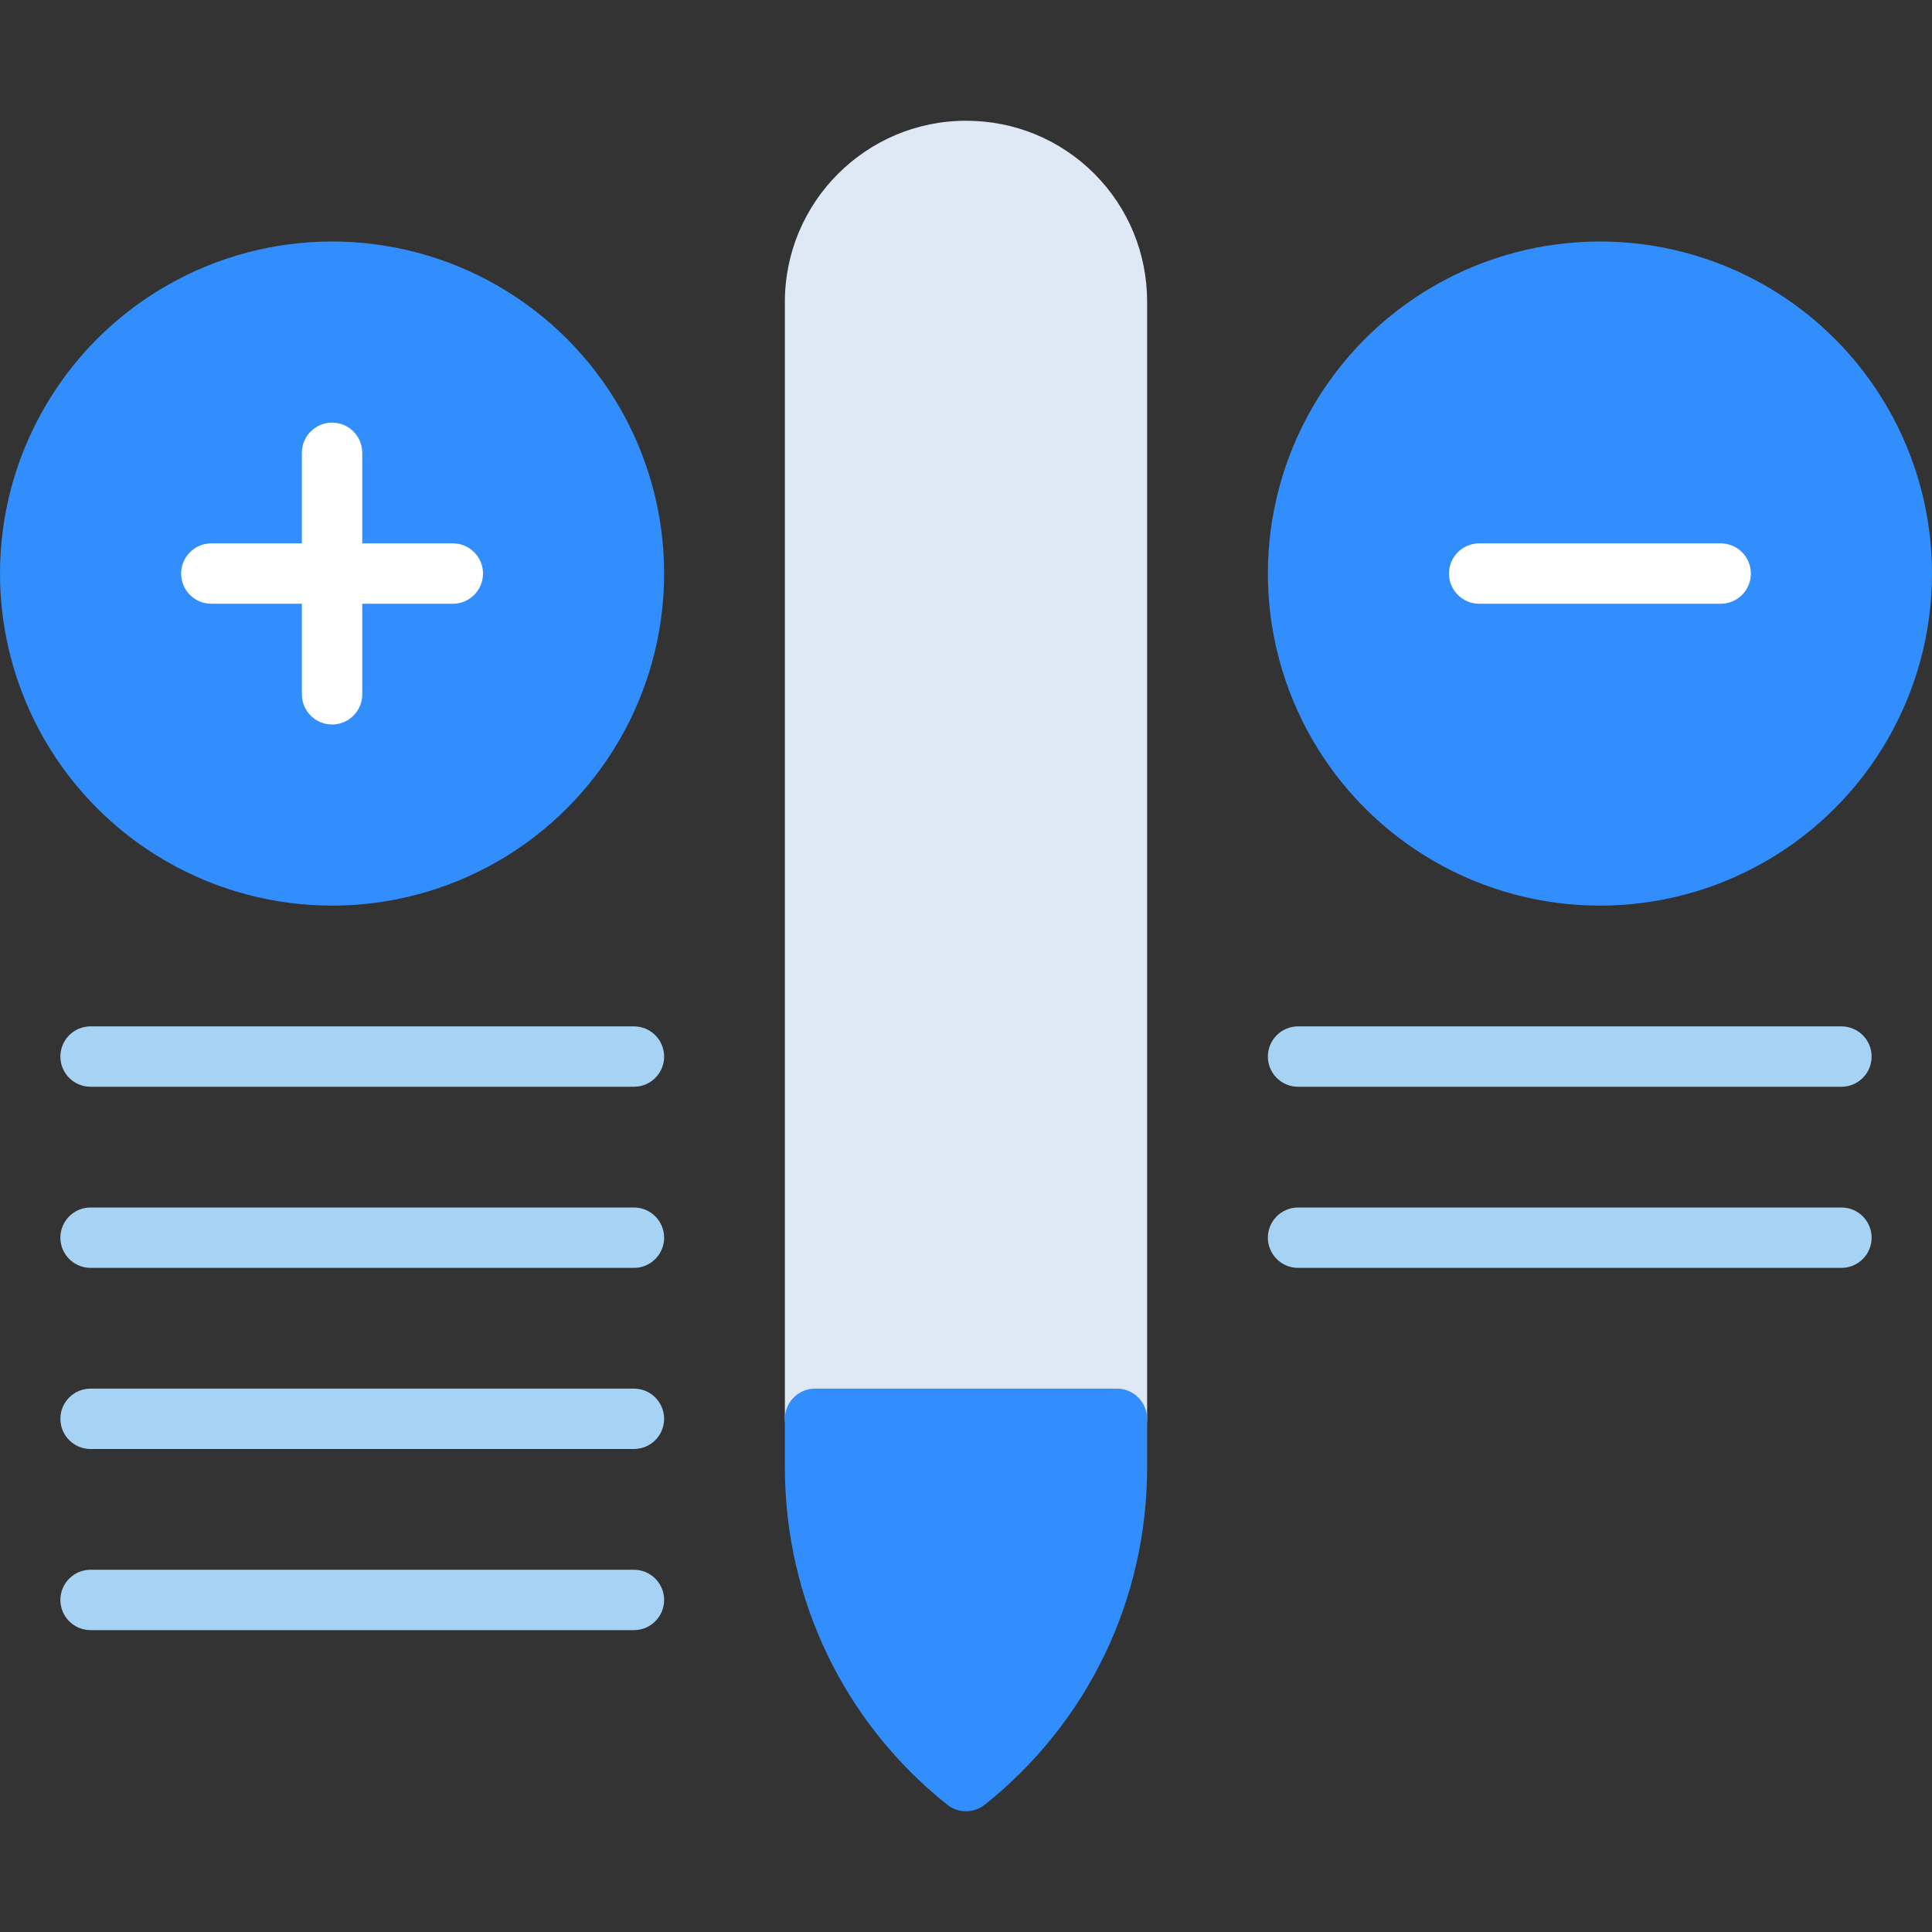 <?xml version="1.0" encoding="utf-8"?>
<!-- Generator: Adobe Illustrator 21.0.0, SVG Export Plug-In . SVG Version: 6.00 Build 0)  -->
<svg version="1.1" id="monochrome" xmlns="http://www.w3.org/2000/svg" xmlns:xlink="http://www.w3.org/1999/xlink" x="0px" y="0px"
	 viewBox="0 0 32 32" enable-background="new 0 0 32 32" xml:space="preserve">
<rect x="0" y="0" width="32" height="32" fill="#333333" stroke="none"/>
<g>
	<circle fill="#328EFC" cx="26.5" cy="9.5" r="5.5"/>
	<circle fill="#328EFC" cx="5.5" cy="9.5" r="5.5"/>
</g>
<g>
	<path fill="#DFE8F5" d="M18.124,2.876C17.559,2.311,16.804,2,16,2c-1.654,0-3,1.346-3,3v18.5c0,0.276,0.224,0.5,0.5,0.5h5
		c0.276,0,0.5-0.224,0.5-0.5V5C19,4.196,18.689,3.442,18.124,2.876z"/>
</g>
<g>
	<path fill="#FFFFFF" d="M28.5,10h-4C24.224,10,24,9.776,24,9.5S24.224,9,24.5,9h4C28.776,9,29,9.224,29,9.5S28.776,10,28.5,10z"/>
</g>
<path fill="#FFFFFF" d="M7.5,9H6V7.5C6,7.224,5.776,7,5.5,7S5,7.224,5,7.5V9H3.5C3.224,9,3,9.224,3,9.5S3.224,10,3.5,10H5v1.5
	C5,11.776,5.224,12,5.5,12S6,11.776,6,11.5V10h1.5C7.776,10,8,9.776,8,9.5S7.776,9,7.5,9z"/>
<g>
	<path fill="#A6D3F4" d="M10.5,18h-9C1.224,18,1,17.776,1,17.5S1.224,17,1.5,17h9c0.276,0,0.5,0.224,0.5,0.5S10.776,18,10.5,18z"/>
</g>
<g>
	<path fill="#A6D3F4" d="M10.5,21h-9C1.224,21,1,20.776,1,20.5S1.224,20,1.5,20h9c0.276,0,0.5,0.224,0.5,0.5S10.776,21,10.5,21z"/>
</g>
<g>
	<path fill="#A6D3F4" d="M10.5,24h-9C1.224,24,1,23.776,1,23.5S1.224,23,1.5,23h9c0.276,0,0.5,0.224,0.5,0.5S10.776,24,10.5,24z"/>
</g>
<g>
	<path fill="#A6D3F4" d="M10.5,27h-9C1.224,27,1,26.776,1,26.5S1.224,26,1.5,26h9c0.276,0,0.5,0.224,0.5,0.5S10.776,27,10.5,27z"/>
</g>
<g>
	<path fill="#A6D3F4" d="M30.5,18h-9c-0.276,0-0.5-0.224-0.5-0.5s0.224-0.5,0.5-0.5h9c0.276,0,0.5,0.224,0.5,0.5S30.776,18,30.5,18z
		"/>
</g>
<g>
	<path fill="#A6D3F4" d="M30.5,21h-9c-0.276,0-0.5-0.224-0.5-0.5s0.224-0.5,0.5-0.5h9c0.276,0,0.5,0.224,0.5,0.5S30.776,21,30.5,21z
		"/>
</g>
<path fill="#328EFC" d="M18.5,23h-5c-0.276,0-0.5,0.224-0.5,0.5v0.8c0,2.191,0.98,4.229,2.688,5.591C15.779,29.964,15.89,30,16,30
	s0.221-0.036,0.312-0.109C18.02,28.529,19,26.491,19,24.3v-0.8C19,23.224,18.776,23,18.5,23z"/>
</svg>
